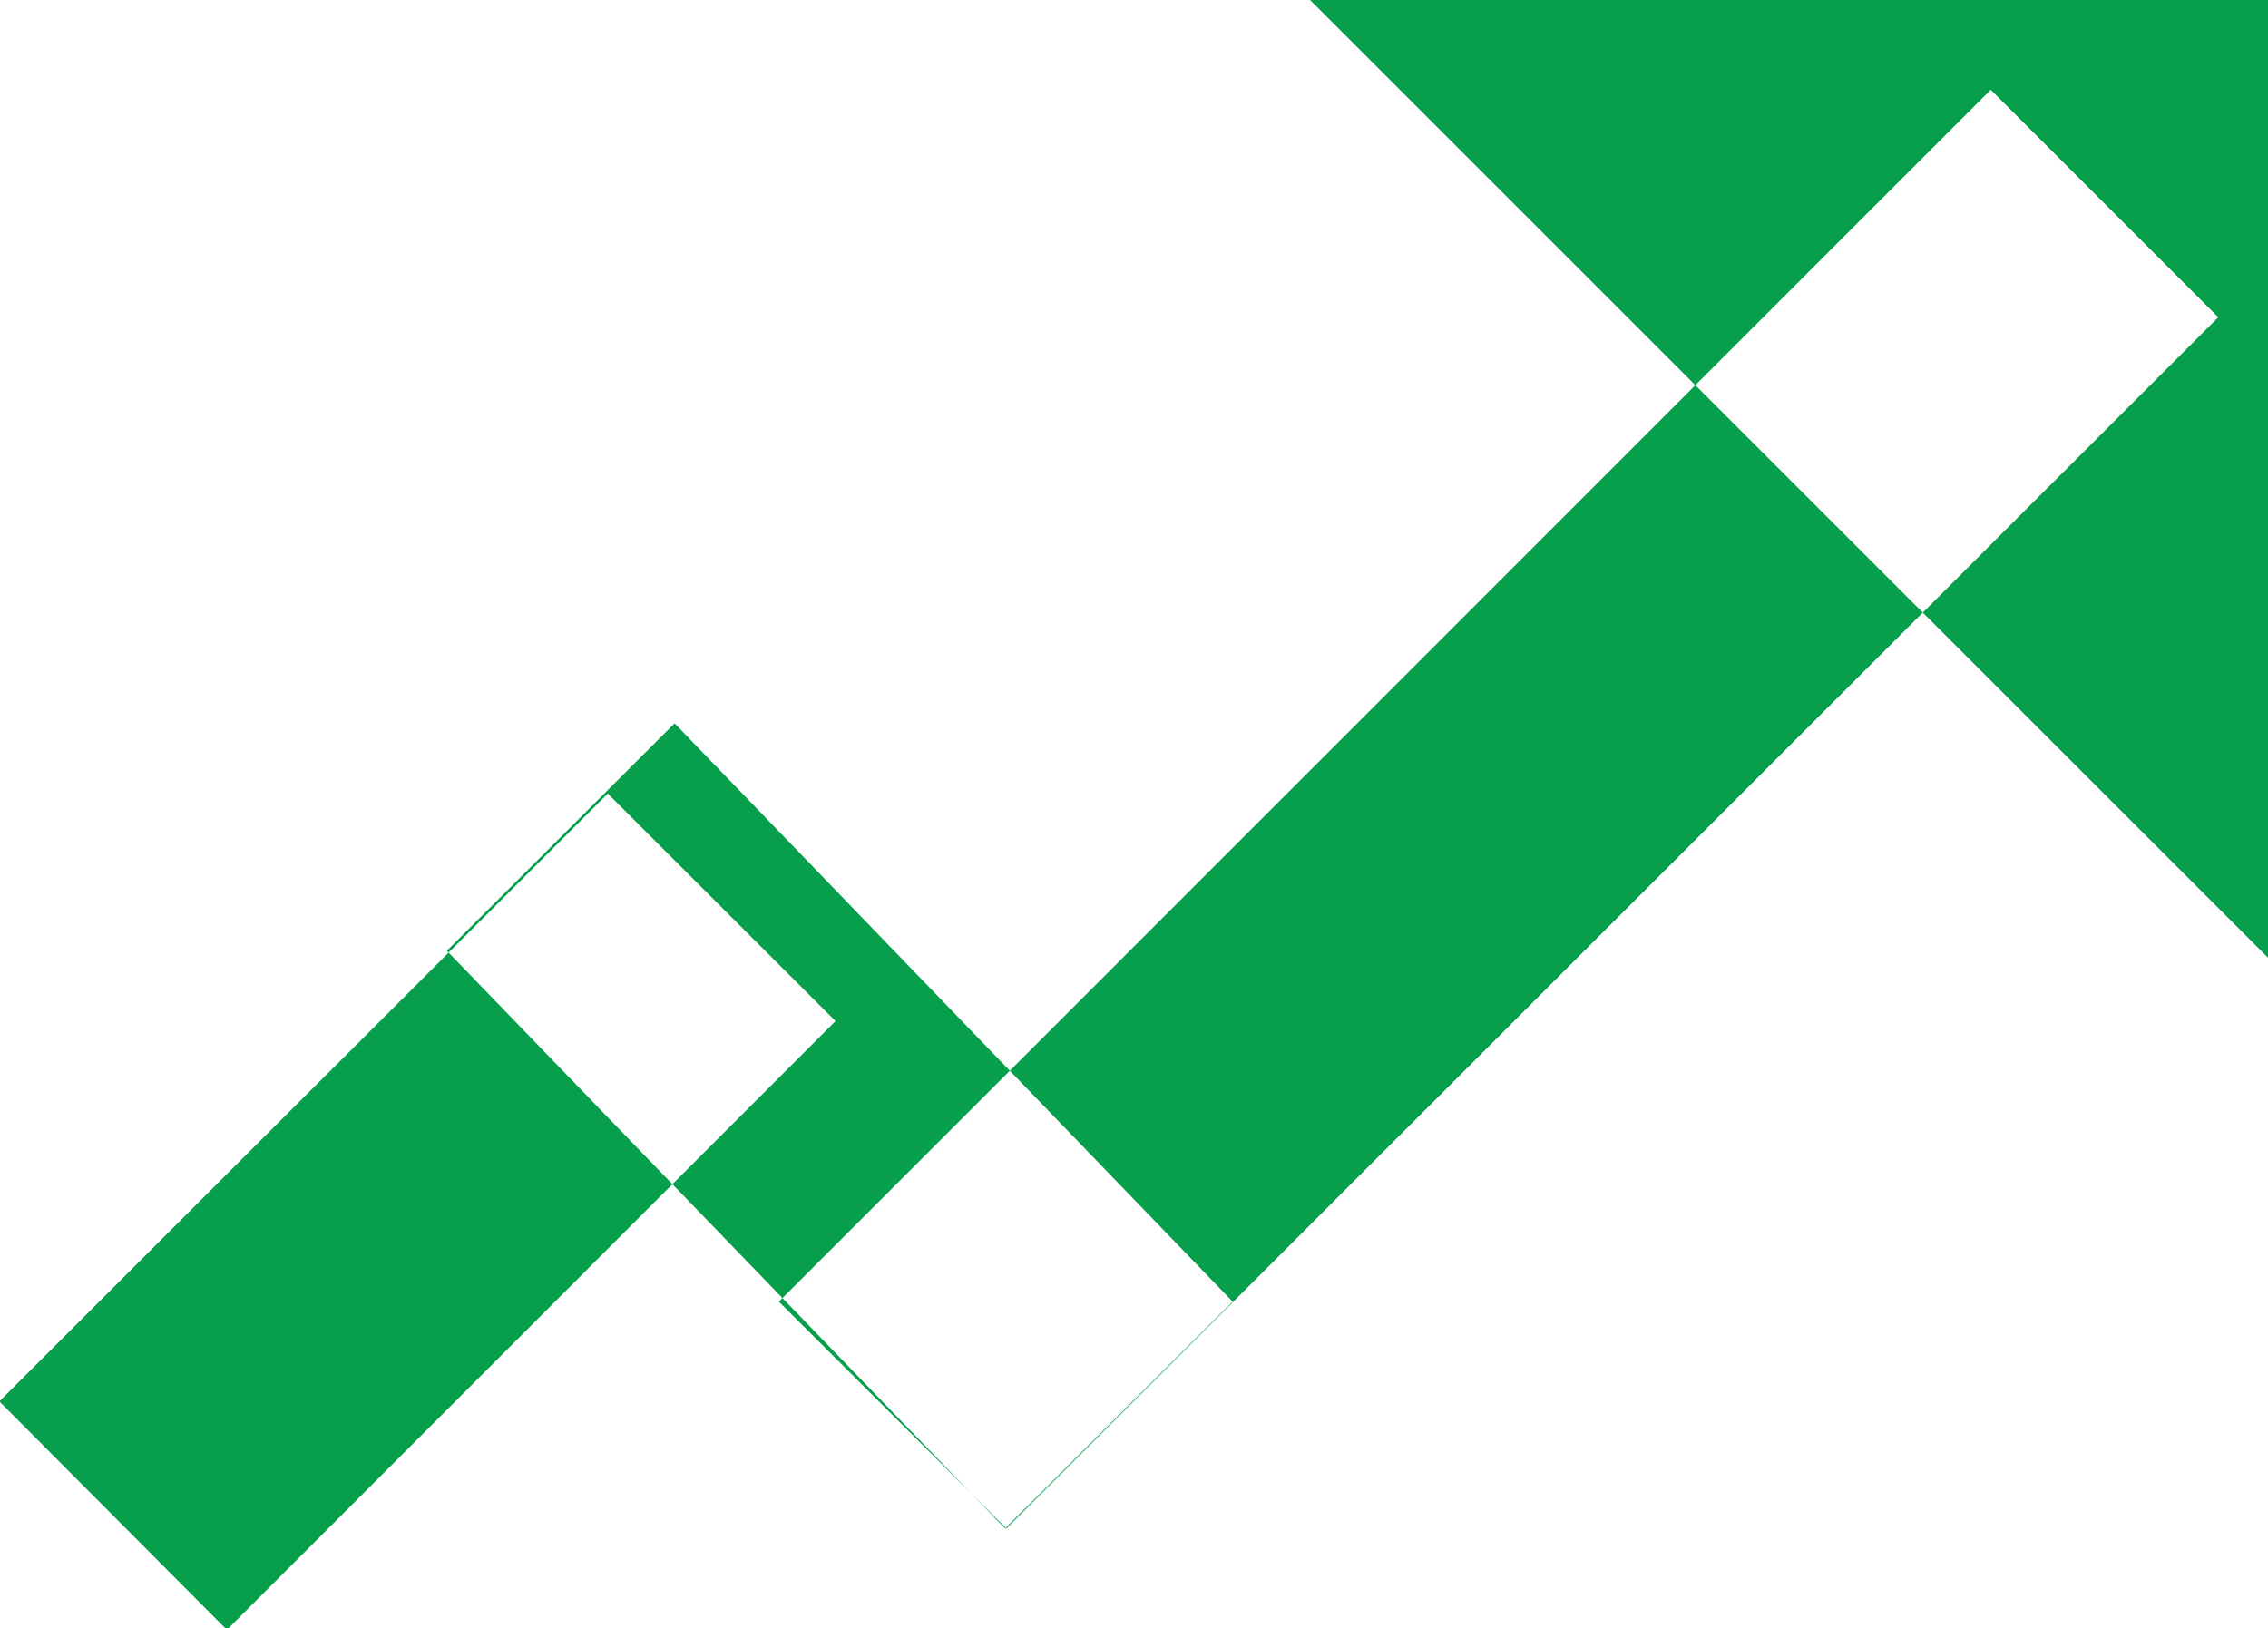 <svg xmlns="http://www.w3.org/2000/svg" width="14.094" height="10.121" viewBox="0 0 14.094 10.121">
<defs>
    <style>
      .cls-1 {
        fill: #079f4b;
        fill-rule: evenodd;
      }
    </style>
  </defs>
  <path id="arrow_head" data-name="arrow head" class="cls-1" d="M142,997.922v-5.953h-5.953Zm-12.684,4.178-1.414-1.42,3.781-3.778,1.415,1.414Zm1.367-4.221,1.415-1.414,3.468,3.595-1.414,1.41Zm3.477,3.591-1.414-1.41,7.531-7.533,1.414,1.414Z" transform="translate(-127.906 -991.969)"/>
</svg>
